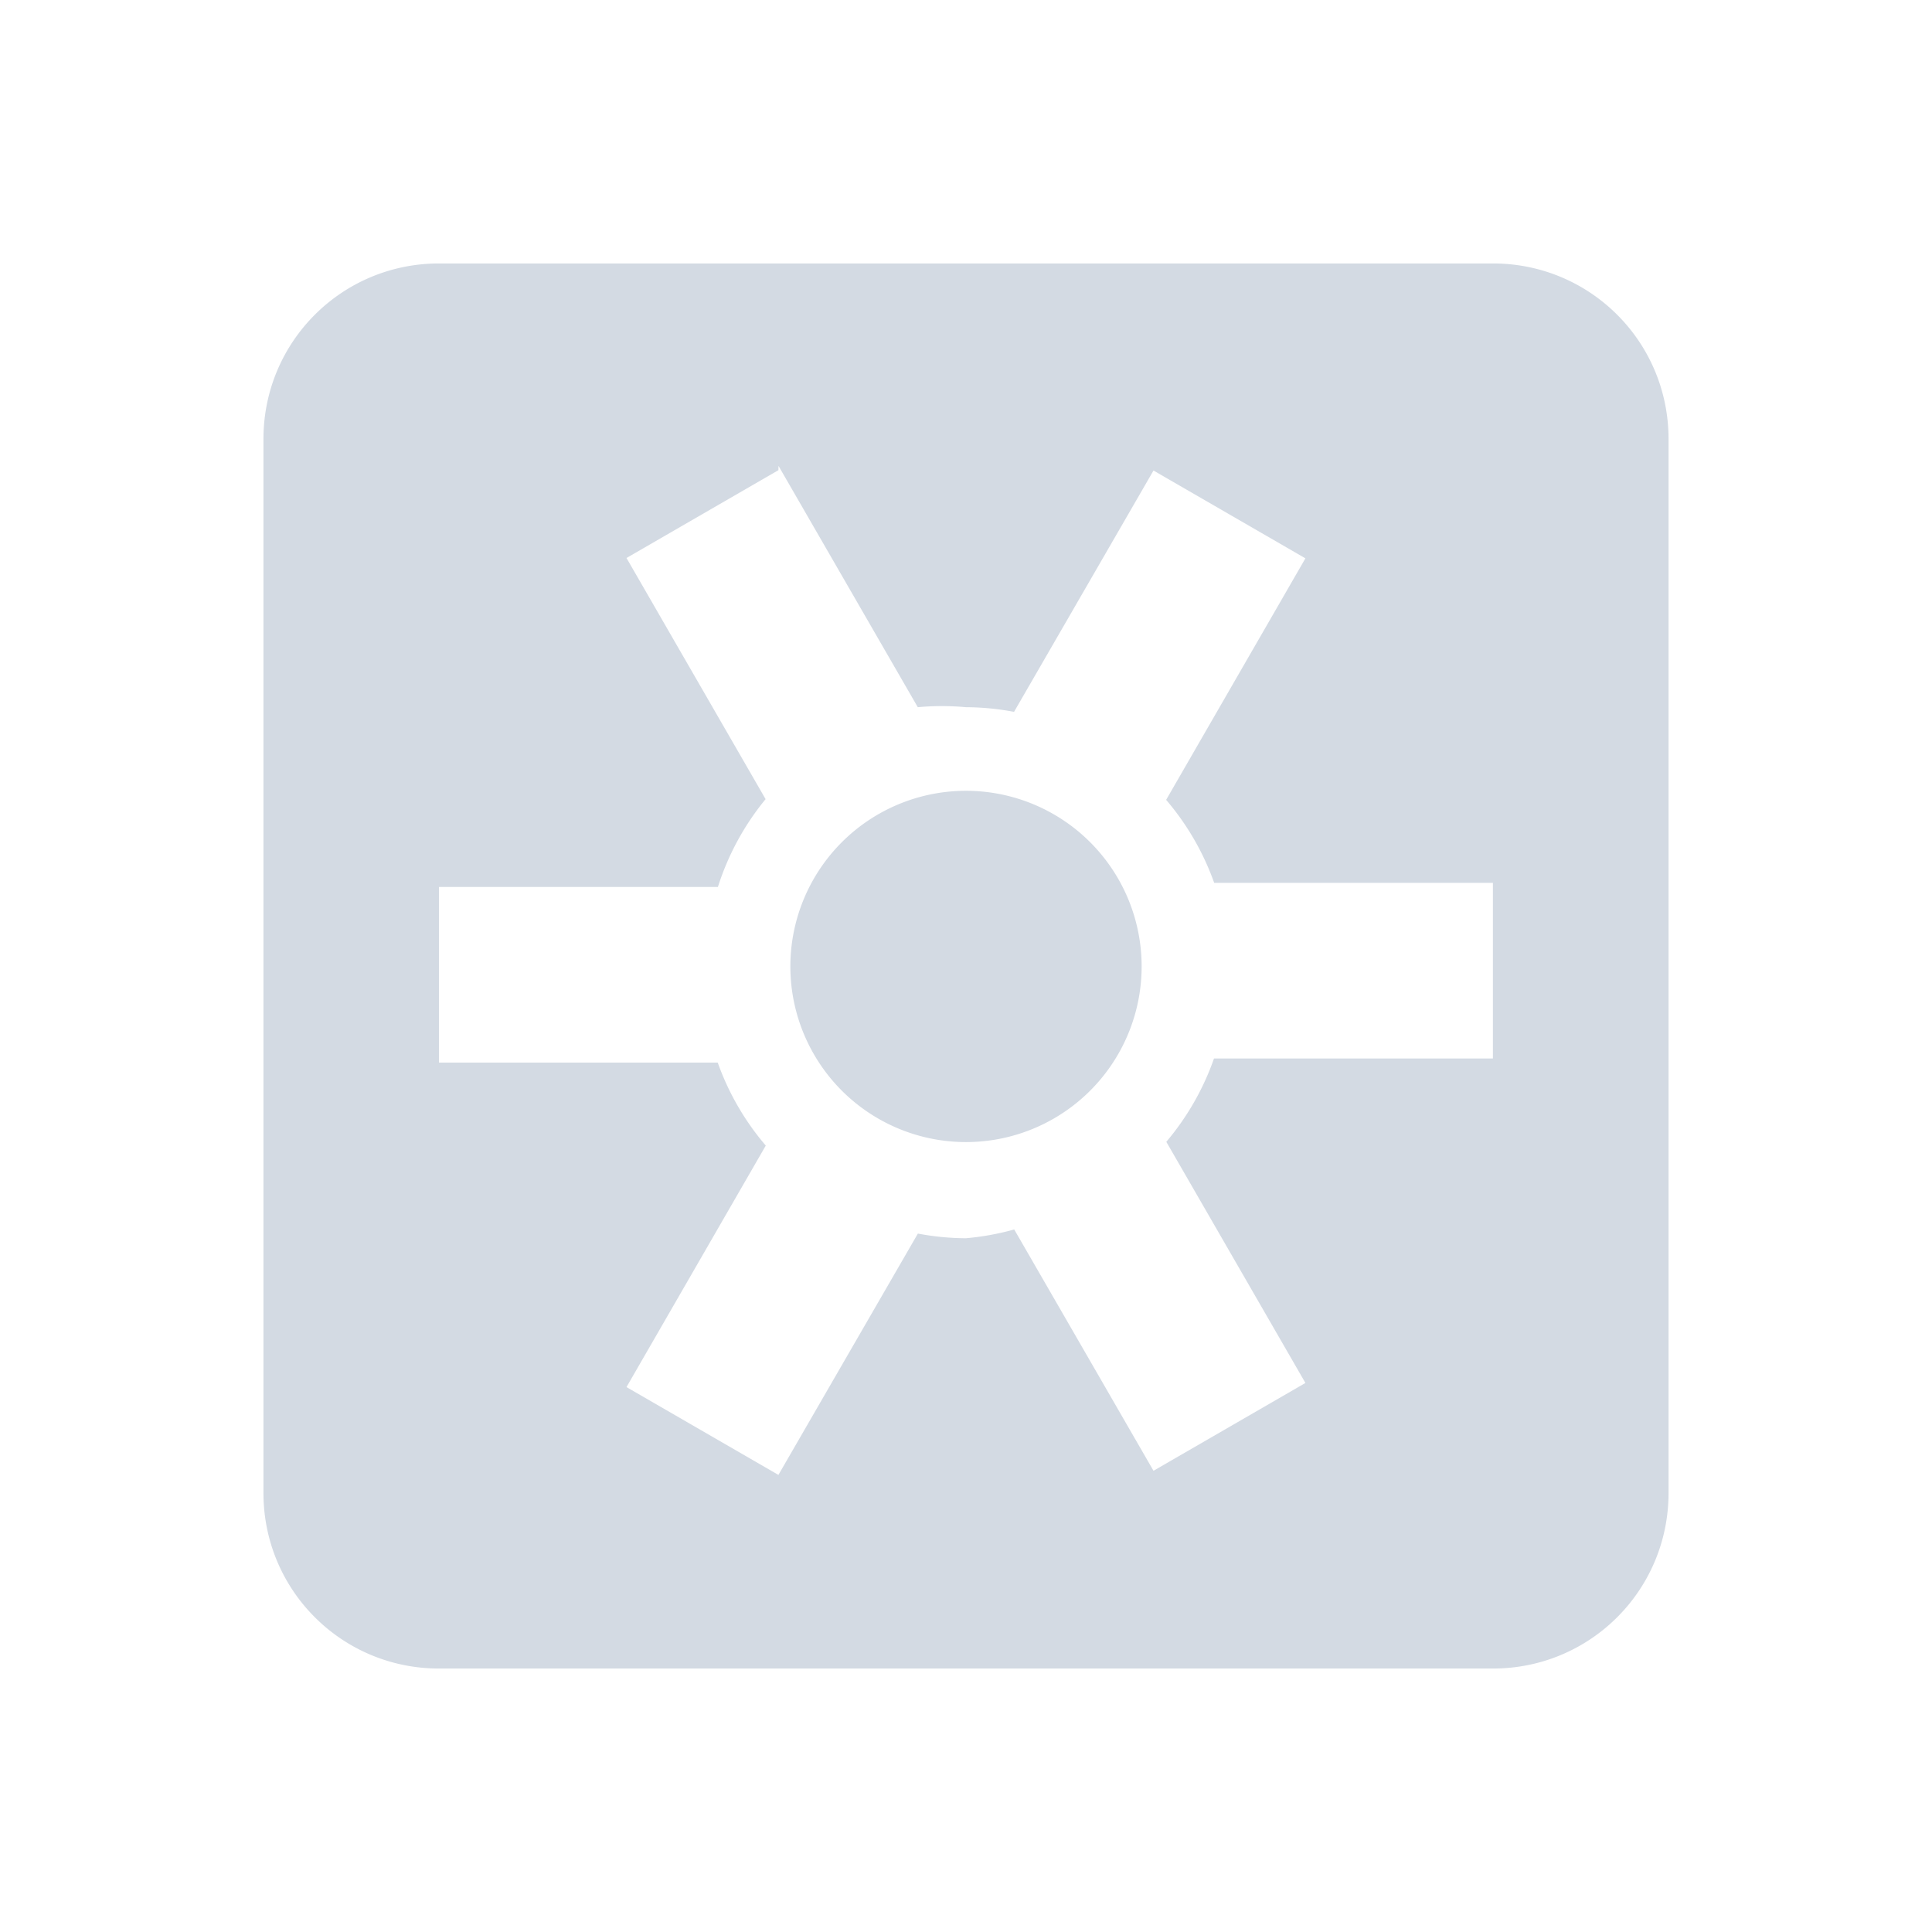 <svg height="22" width="22" xmlns="http://www.w3.org/2000/svg"><path d="m5 1033.4c-1.108 0-2 .892-2 2v12c0 1.108.892 2 2 2h12c1.108 0 2-.892 2-2v-12c0-1.108-.892-2-2-2zm3.865 2.305 1.586 2.748a3 3 0 0 1 .549 0 3 3 0 0 1 .547.053l1.588-2.748 1.73 1-1.586 2.75a3 3 0 0 1 .547.945h3.174v2h-3.176a3 3 0 0 1 -.543.949l1.584 2.746-1.73 1-1.586-2.748a3 3 0 0 1 -.55.1 3 3 0 0 1 -.547-.053l-1.588 2.748-1.73-1 1.586-2.75a3 3 0 0 1 -.547-.945h-3.174v-2h3.176a3 3 0 0 1 .543-1l-1.584-2.746 1.73-1zm2.135 3.7a2 2 0 0 0 -2 2 2 2 0 0 0 2 2 2 2 0 0 0 2-2 2 2 0 0 0 -2-2z" fill="#d3dae3" transform="translate(0 -1030.4)"/></svg>